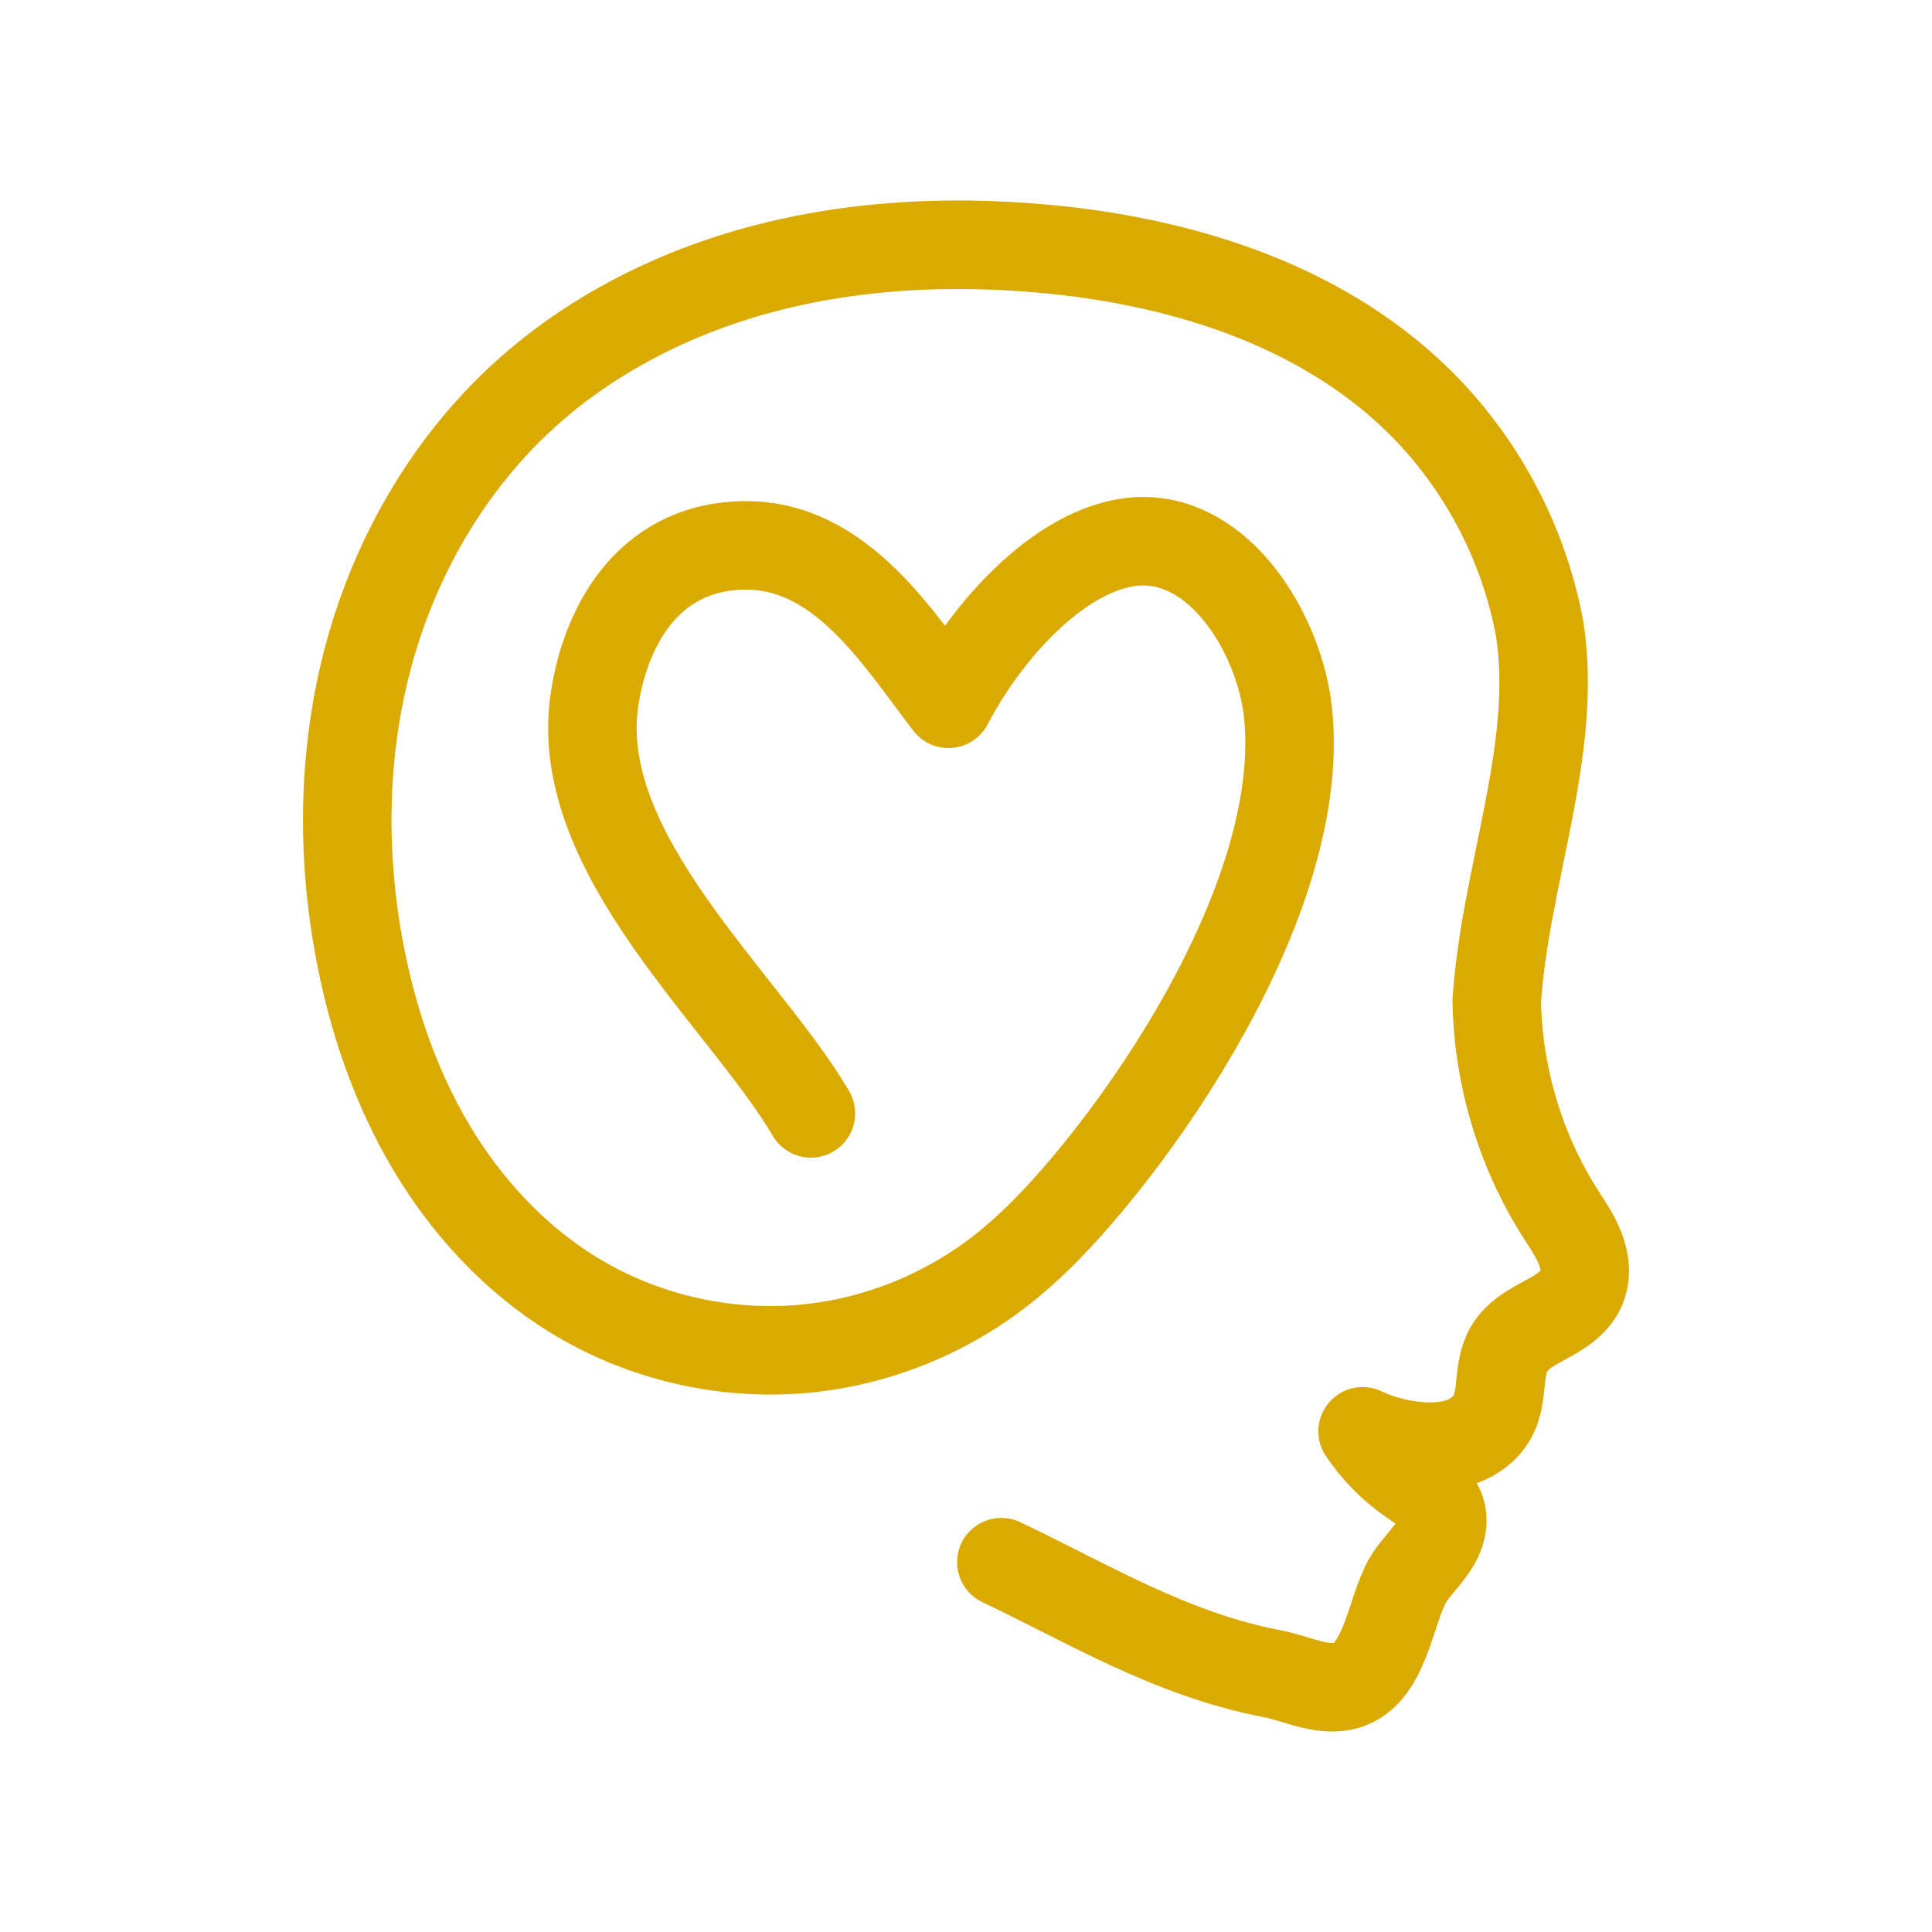 <?xml version="1.0" encoding="UTF-8" standalone="no"?>
<!-- Created with Inkscape (http://www.inkscape.org/) -->

<svg
   version="1.1"
   id="svg2"
   width="209.572"
   height="209.572"
   viewBox="0 0 209.572 209.572"
   xmlns:xlink="http://www.w3.org/1999/xlink"
   xmlns="http://www.w3.org/2000/svg"
   xmlns:svg="http://www.w3.org/2000/svg">
  <g id="adole"
     transform="translate(-39.214,-44.214)"
     style="color:#daaa00">
    <circle
       style="display:none;fill:none;fill-opacity:1;stroke:#ffcc00;stroke-width:5.545;stroke-linecap:round;stroke-linejoin:round;stroke-miterlimit:4;stroke-dasharray:none;stroke-opacity:1"
       id="circle"
       cx="144"
       cy="149"
       r="102.013" />
    <path
       id="femheartbrain"
       style="fill:none;fill-opacity:1;stroke:currentColor;stroke-width:9.6;stroke-linecap:round;stroke-linejoin:round;stroke-miterlimit:4;stroke-dasharray:none;stroke-opacity:1"
       d="m 147.833,213.669 c 9.572,4.548 18.331,9.964 29.381,12.102 2.263,0.438 4.413,1.511 6.717,1.465 5.207,-0.127 5.821,-7.085 7.639,-10.926 0.632,-1.425 1.798,-2.53 2.732,-3.777 0.467,-0.624 0.884,-1.295 1.133,-2.033 0.248,-0.739 0.322,-1.552 0.105,-2.301 -0.231,-0.799 -0.775,-1.477 -1.4,-2.025 -0.625,-0.549 -1.338,-0.987 -2.018,-1.467 -2.002,-1.412 -3.741,-3.196 -5.1,-5.234 2.001,0.94 4.18,1.498 6.387,1.635 1.495,0.092 3.025,-0.013 4.428,-0.537 1.403,-0.524 2.674,-1.502 3.348,-2.84 0.559,-1.11 0.677,-2.381 0.807,-3.617 0.13,-1.236 0.292,-2.511 0.92,-3.584 0.438,-0.748 1.084,-1.358 1.789,-1.861 0.706,-0.504 1.475,-0.909 2.236,-1.324 0.761,-0.415 1.519,-0.844 2.193,-1.389 0.674,-0.545 1.267,-1.213 1.613,-2.008 0.296,-0.679 0.405,-1.432 0.365,-2.172 -0.04,-0.739 -0.226,-1.466 -0.494,-2.156 -0.537,-1.38 -1.399,-2.604 -2.191,-3.855 -4.328,-6.836 -6.705,-14.882 -6.852,-22.971 0.938,-13.782 6.638,-27.238 4.678,-40.229 -1.707,-9.461 -6.443,-18.351 -13.342,-25.047 -10.716,-10.402 -25.892,-15.048 -40.77,-16.352 -2.493,-0.218 -4.999,-0.352 -7.504,-0.391 -7.516,-0.115 -15.041,0.627 -22.309,2.512 -9.691,2.513 -18.918,7.108 -26.309,13.861 -8.115,7.415 -13.838,17.306 -16.748,27.906 -2.91,10.601 -3.061,21.883 -0.973,32.676 1.421,7.345 3.885,14.527 7.713,20.955 3.828,6.428 9.05,12.087 15.426,16 7.389,4.535 16.257,6.617 24.893,5.846 8.635,-0.771 16.991,-4.393 23.459,-10.166 9.659,-8.249 31.575,-37.214 29.124,-59.012 -0.883,-7.856 -6.666,-17.854 -14.956,-18.405 -8.29,-0.551 -17.191,8.691 -21.855,17.61 -5.302,-6.818 -11.539,-17.324 -22.172,-17.183 -10.633,0.141 -15.144,9.145 -16.245,16.875 -2.374,16.676 16.325,32.489 23.494,44.738" />
  </g>
</svg>
